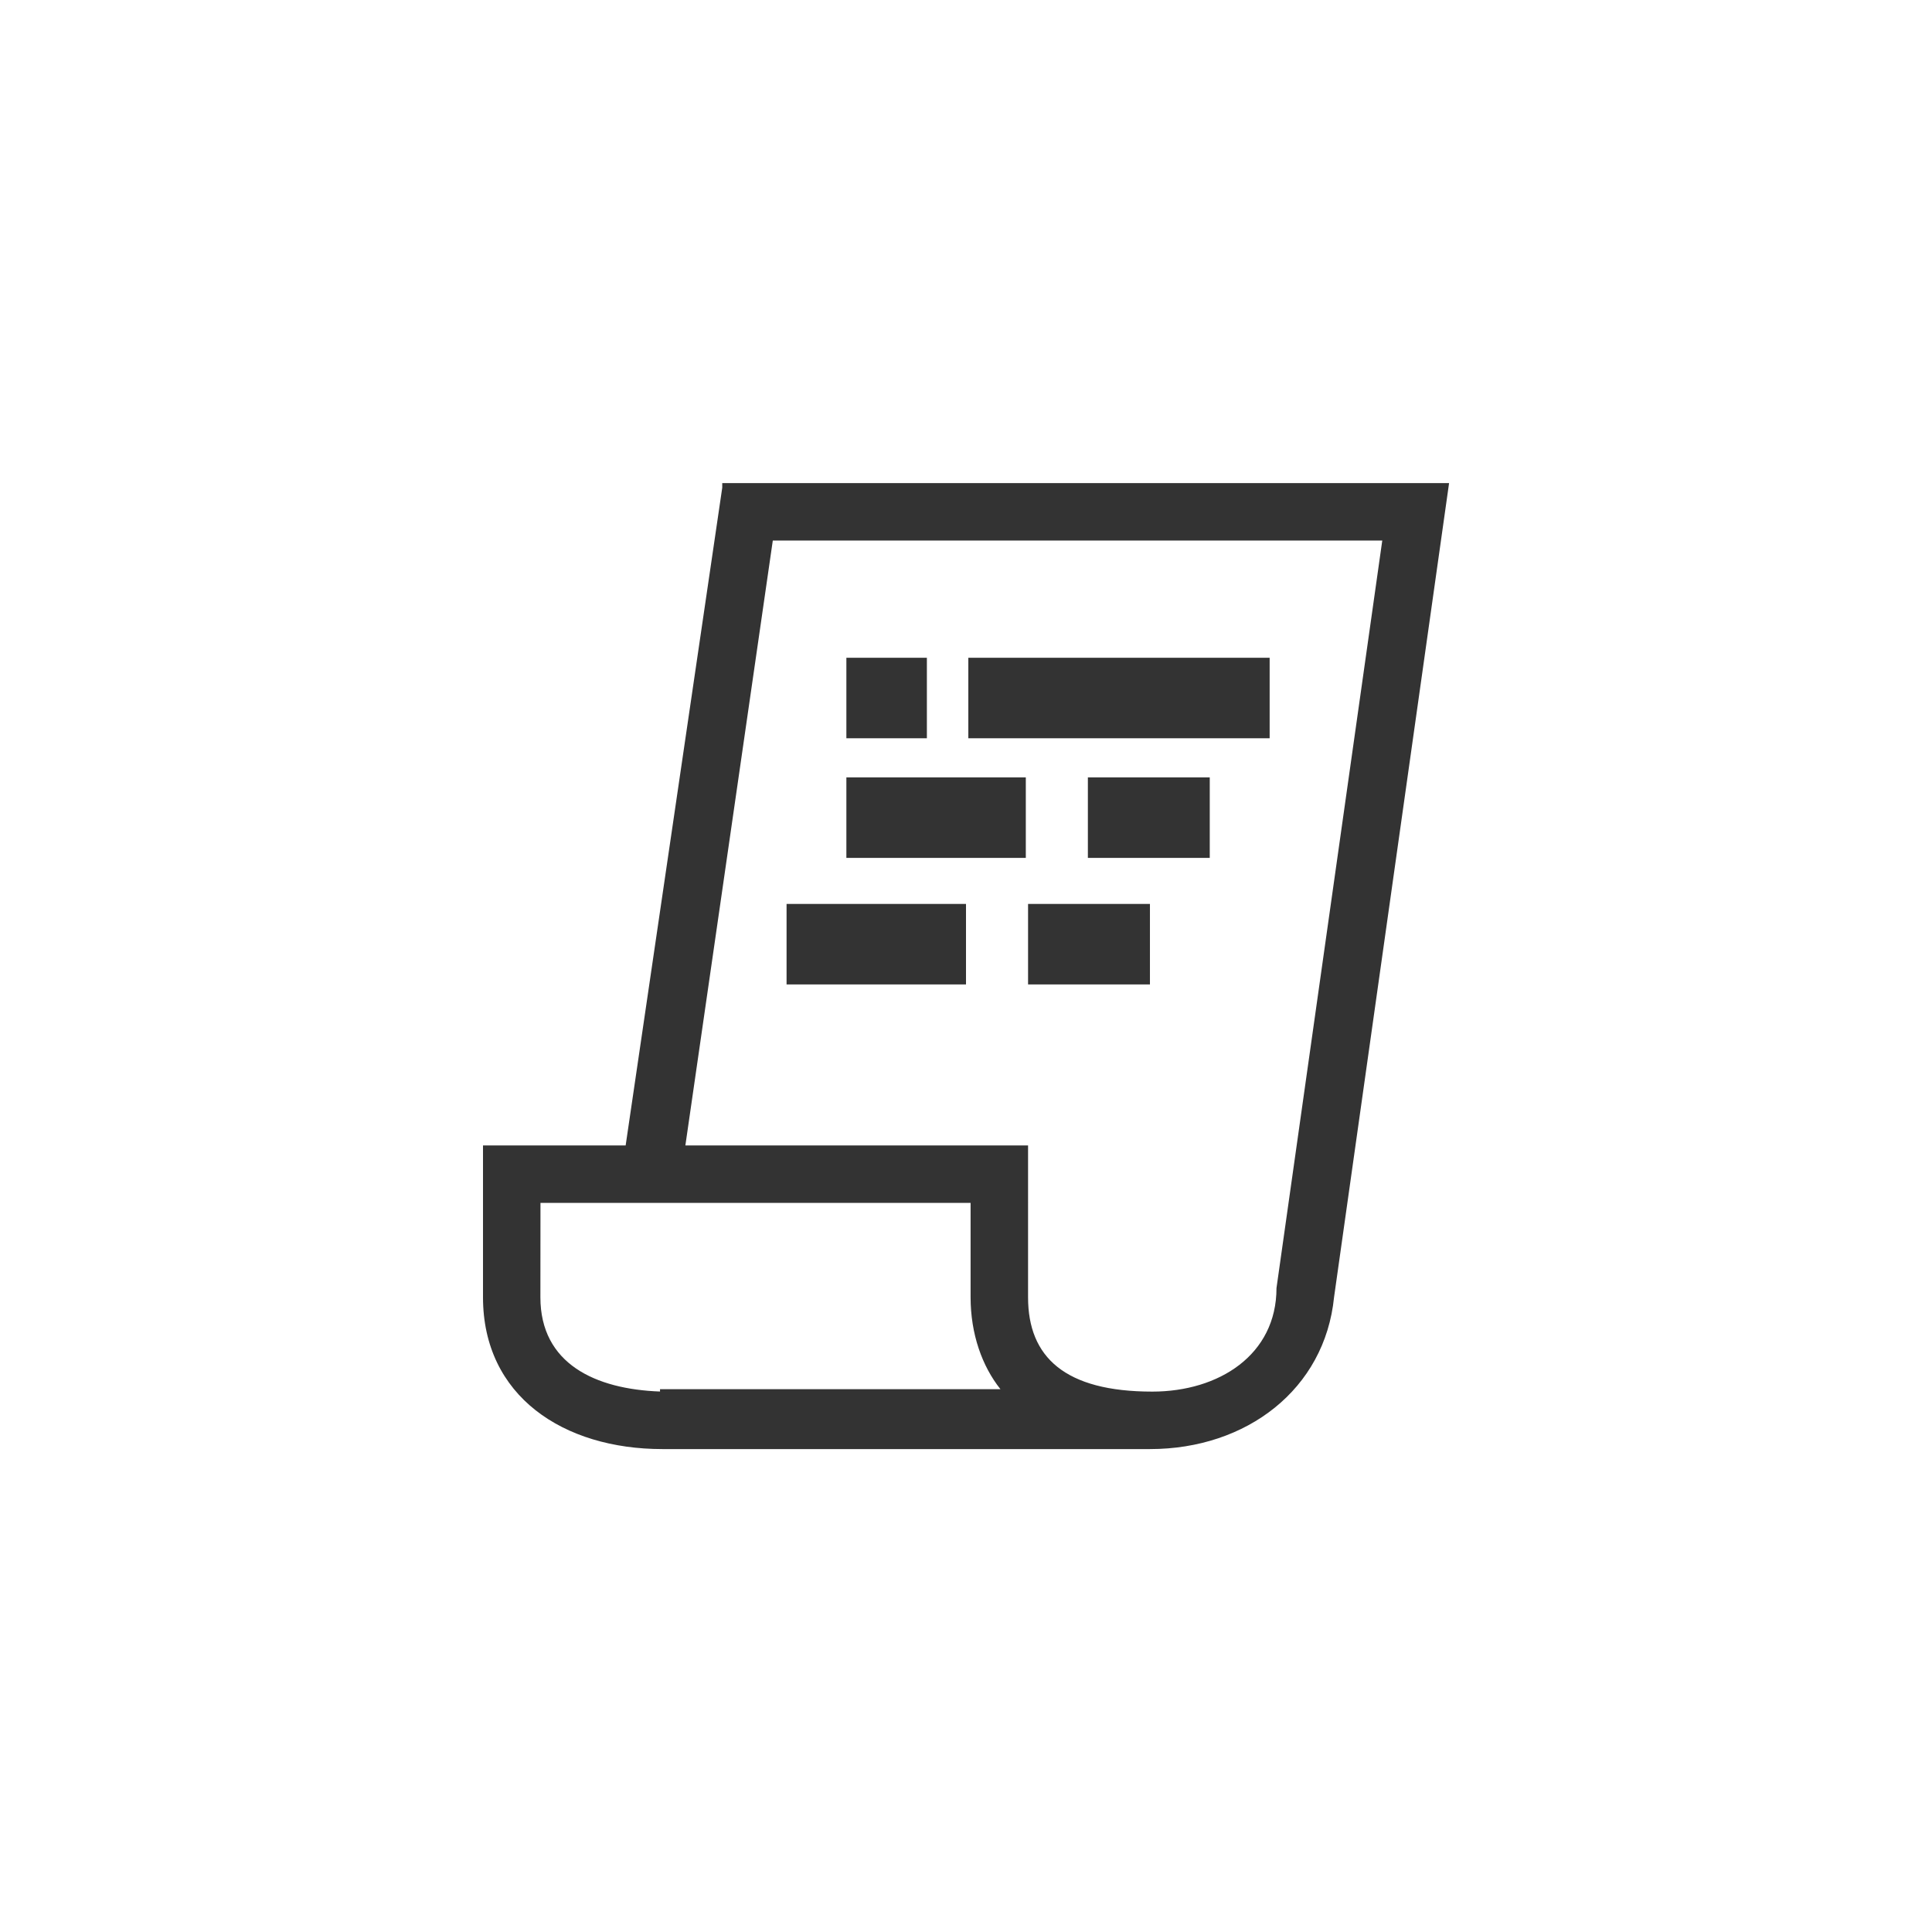 <svg height="24" viewBox="0 0 24 24" width="24" xmlns="http://www.w3.org/2000/svg"><g fill="#333" transform="translate(6 6)"><path d="m4.514 2.171h1v1h-1z"/><path d="m6.029 2.171h3.743v1h-3.743z"/><path d="m4.514 3.657h2.229v1h-2.229z"/><path d="m3.771 5.229h2.229v1h-2.229z"/><path d="m7.514 3.657h1.514v1h-1.514z"/><path d="m6.771 5.229h1.514v1h-1.514z"/><path d="m6.771 8.229h-4.257l1.086-7.514h7.571l-1.314 9.286c0 .829-.714 1.286-1.543 1.286-1.086 0-1.543-.429-1.543-1.171zm-6.057.714h5.343v1.171c0 .457.143.857.371 1.143h-4.229v.029c-.8-.029-1.486-.343-1.486-1.171zm-.714-.714v1.886c0 1.229 1 1.886 2.229 1.886h5.8.257c1.2 0 2.171-.743 2.286-1.886l1.429-10.114h-9.029v.057l-1.2 8.171z"/></g></svg>